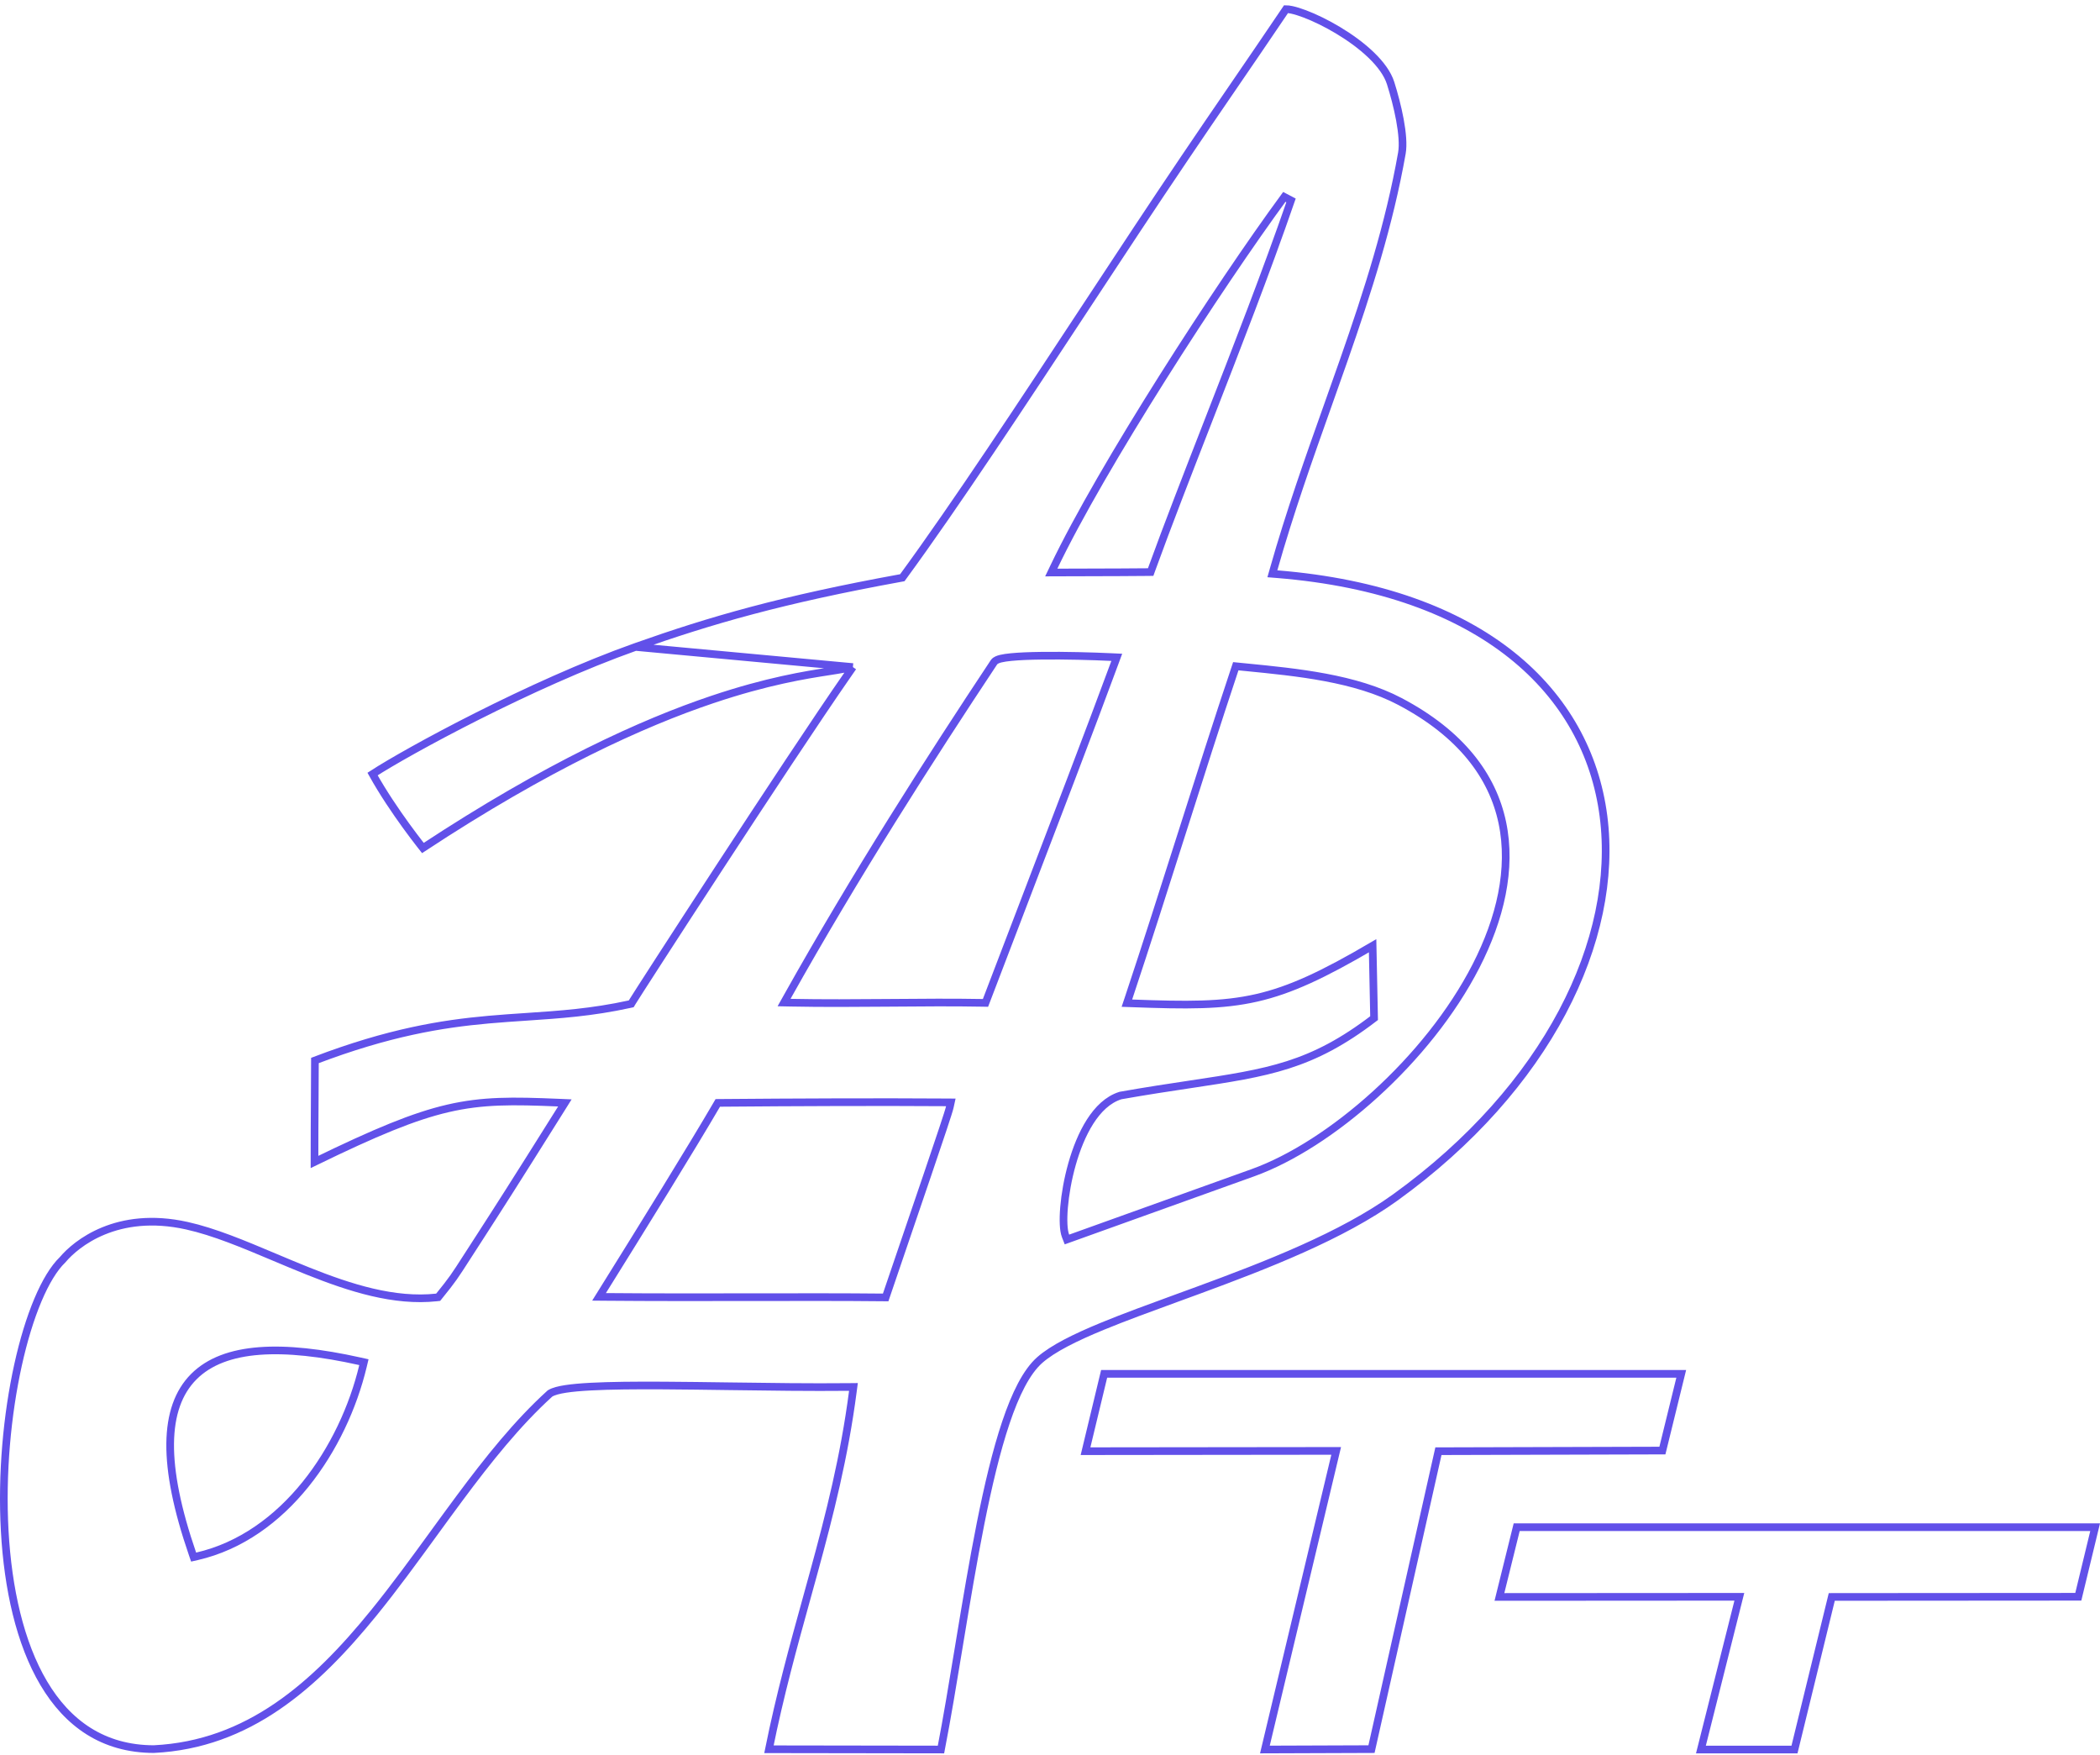 <svg width="274" height="229" viewBox="0 0 274 229" fill="none" xmlns="http://www.w3.org/2000/svg">
<path d="M111.284 87.026L110.579 88.042C102.656 99.445 83.177 129.585 82.471 130.771L82.36 130.957L82.149 131.003C77.244 132.081 72.989 132.364 68.651 132.654C67.038 132.762 65.414 132.87 63.74 133.02C57.62 133.569 50.732 134.68 41.092 138.348C41.085 141.06 41.074 142.705 41.062 144.269C41.049 146.206 41.036 148.02 41.035 151.587C49.027 147.697 54.011 145.631 58.425 144.604C62.983 143.544 66.908 143.597 72.842 143.848L73.702 143.885L73.245 144.614C66.722 155.01 65.158 157.434 62.633 161.349L62.407 161.699L62.406 161.7C61.784 162.658 61.295 163.42 60.89 164.05C59.363 166.43 59.033 166.944 57.299 169.078L57.17 169.238L56.965 169.26C51.446 169.86 45.694 168.023 40.157 165.81C38.687 165.223 37.235 164.611 35.804 164.008C31.796 162.317 27.955 160.698 24.374 159.902C15.249 157.875 9.916 162.276 8.19 164.319L8.174 164.338L8.156 164.356C7.037 165.435 5.942 167.234 4.943 169.604C3.948 171.965 3.065 174.855 2.353 178.079C0.93 184.528 0.2 192.278 0.616 199.74C1.032 207.21 2.593 214.344 5.711 219.596C8.812 224.82 13.44 228.171 20.064 228.186C32.377 227.582 41.056 219.918 48.794 210.384C51.479 207.075 54.035 203.563 56.587 200.055C57.717 198.503 58.846 196.952 59.985 195.42C63.688 190.438 67.491 185.67 71.723 181.825L71.76 181.792L71.803 181.766C72.245 181.502 72.955 181.326 73.809 181.195C74.684 181.061 75.785 180.964 77.061 180.896C79.615 180.759 82.912 180.732 86.6 180.753C89.269 180.768 92.142 180.808 95.092 180.848C100.313 180.92 105.777 180.995 110.779 180.944L111.355 180.938L111.28 181.508C110.164 190.068 108.25 197.574 106.19 205.094C105.879 206.23 105.565 207.367 105.249 208.507C103.523 214.745 101.764 221.101 100.328 228.205L122.776 228.239C123.557 224.212 124.31 219.657 125.087 214.955L125.22 214.145C126.071 209.002 126.953 203.712 127.934 198.786C128.914 193.862 129.995 189.286 131.245 185.574C132.486 181.887 133.924 178.959 135.666 177.425C137.37 175.924 140.281 174.486 143.835 173.023C146.697 171.844 150.024 170.63 153.552 169.342C154.423 169.025 155.306 168.703 156.197 168.376C165.228 165.059 175.124 161.219 182.085 156.193C201.849 141.922 211.311 122.631 209.213 106.454C208.165 98.374 204.234 91.043 197.223 85.454C190.206 79.861 180.079 75.993 166.621 74.904L166.014 74.855L166.18 74.269C168.291 66.827 170.809 59.741 173.285 52.776C173.981 50.816 174.675 48.865 175.355 46.918C178.454 38.046 181.278 29.251 182.913 19.976C183.103 18.89 182.966 17.316 182.654 15.625C182.345 13.95 181.876 12.217 181.441 10.844C181.054 9.62 180.139 8.37 178.901 7.178C177.668 5.991 176.149 4.892 174.608 3.966C173.067 3.039 171.517 2.294 170.232 1.808C169.589 1.565 169.021 1.391 168.559 1.29C168.224 1.218 167.972 1.19 167.799 1.191C165.222 5.008 162.936 8.348 160.759 11.527C158.621 14.651 156.589 17.619 154.492 20.731L154.492 20.732C150.55 26.56 146.188 33.189 141.728 39.968C133.417 52.598 124.765 65.749 117.848 75.207L117.73 75.368L117.534 75.404C102.053 78.224 92.747 80.913 82.922 84.397M111.284 87.026L82.922 84.397M111.284 87.026L110.071 87.266C109.567 87.366 108.936 87.464 108.176 87.582C105.167 88.05 100.136 88.833 92.903 91.27C83.907 94.301 71.491 99.892 55.177 110.628C55.064 110.485 54.92 110.302 54.75 110.083C54.305 109.51 53.682 108.691 52.971 107.711C51.623 105.851 49.965 103.418 48.61 100.98C53.169 98.024 69.237 89.253 82.922 84.397M111.284 87.026L82.922 84.397M161.637 86.955L161.24 86.916L161.114 87.294C158.807 94.214 156.498 101.475 154.19 108.733L154.177 108.772C151.864 116.044 149.552 123.313 147.244 130.238L147.032 130.871L147.699 130.895C154.832 131.16 159.451 131.213 163.998 130.169C168.385 129.163 172.676 127.144 179.093 123.383C179.156 126.53 179.22 129.678 179.285 132.825C171.118 139.083 165.469 139.932 155.297 141.462C152.63 141.863 149.651 142.31 146.235 142.915L146.203 142.92L146.172 142.93C144.552 143.44 143.252 144.729 142.231 146.328C141.207 147.933 140.429 149.902 139.873 151.87C139.317 153.839 138.976 155.829 138.836 157.488C138.766 158.317 138.745 159.07 138.775 159.702C138.803 160.321 138.881 160.865 139.033 161.251L139.21 161.703L139.667 161.539L163.465 152.995C168.525 151.178 174.235 147.495 179.456 142.749C184.68 138.001 189.442 132.164 192.59 126.015C195.735 119.87 197.289 113.369 196.018 107.32C194.742 101.249 190.64 95.723 182.661 91.516C176.85 88.451 169.266 87.705 162.483 87.038C162.2 87.01 161.918 86.983 161.637 86.955ZM93.938 143.879L93.654 143.882L93.511 144.127C90.225 149.76 83.917 159.951 78.632 168.429L78.16 169.185L79.051 169.193C84.947 169.246 91.51 169.237 97.835 169.227L98.037 169.227C104.291 169.217 110.3 169.208 115.195 169.259L115.557 169.263L115.674 168.919C116.739 165.774 117.894 162.392 118.992 159.175C119.705 157.086 120.394 155.066 121.021 153.224C121.816 150.886 122.509 148.837 123.019 147.301C123.523 145.785 123.861 144.731 123.929 144.418L124.06 143.816L123.444 143.812C114.663 143.751 103.757 143.798 93.938 143.879ZM102.708 130.064L102.301 130.791L103.134 130.808C107.395 130.894 111.659 130.862 115.86 130.828L116.216 130.825C120.298 130.791 124.319 130.758 128.231 130.83L128.582 130.837L128.708 130.509C130.054 126.981 131.547 123.082 133.098 119.035C137.442 107.697 142.233 95.191 145.477 86.394L145.713 85.754L145.031 85.722C142.536 85.603 138.94 85.505 135.893 85.544C134.371 85.563 132.975 85.617 131.917 85.722C131.391 85.774 130.932 85.841 130.578 85.926C130.402 85.969 130.236 86.02 130.095 86.085C129.968 86.143 129.793 86.241 129.679 86.413C121.395 98.898 111.64 114.113 102.708 130.064ZM168.448 26.145L167.572 25.686C158.976 37.396 143.773 60.863 137.508 73.969L137.164 74.688L137.961 74.685C138.775 74.682 139.889 74.679 141.116 74.676C144.371 74.667 148.421 74.656 149.788 74.635L150.133 74.63L150.25 74.306C152.36 68.494 154.932 61.891 157.614 55.006C161.327 45.474 165.251 35.402 168.448 26.145ZM25.117 202.711L25.263 203.136L25.702 203.036C37.146 200.405 44.801 188.905 47.363 178.202L47.481 177.708L46.986 177.598C41.891 176.462 37.474 175.97 33.836 176.25C30.198 176.53 27.292 177.587 25.287 179.597C23.276 181.612 22.242 184.512 22.203 188.33C22.165 192.141 23.116 196.904 25.117 202.711Z" stroke="#6150E9"/>
<path d="M178.947 228.188L165.039 228.238L174.193 189.898L174.34 189.281L173.706 189.282L141.635 189.319L144.064 179.229H219.362L216.904 189.238L188.079 189.32L187.68 189.321L187.593 189.71L178.947 228.188Z" stroke="#6150E9"/>
<path d="M234.138 228.24H221.93L226.786 208.938L226.943 208.315L226.301 208.316L195.639 208.335L197.892 199.233H273.365L271.169 208.311L239.396 208.333L239.003 208.334L238.91 208.715L234.138 228.24Z" stroke="#6150E9"/>
</svg>
